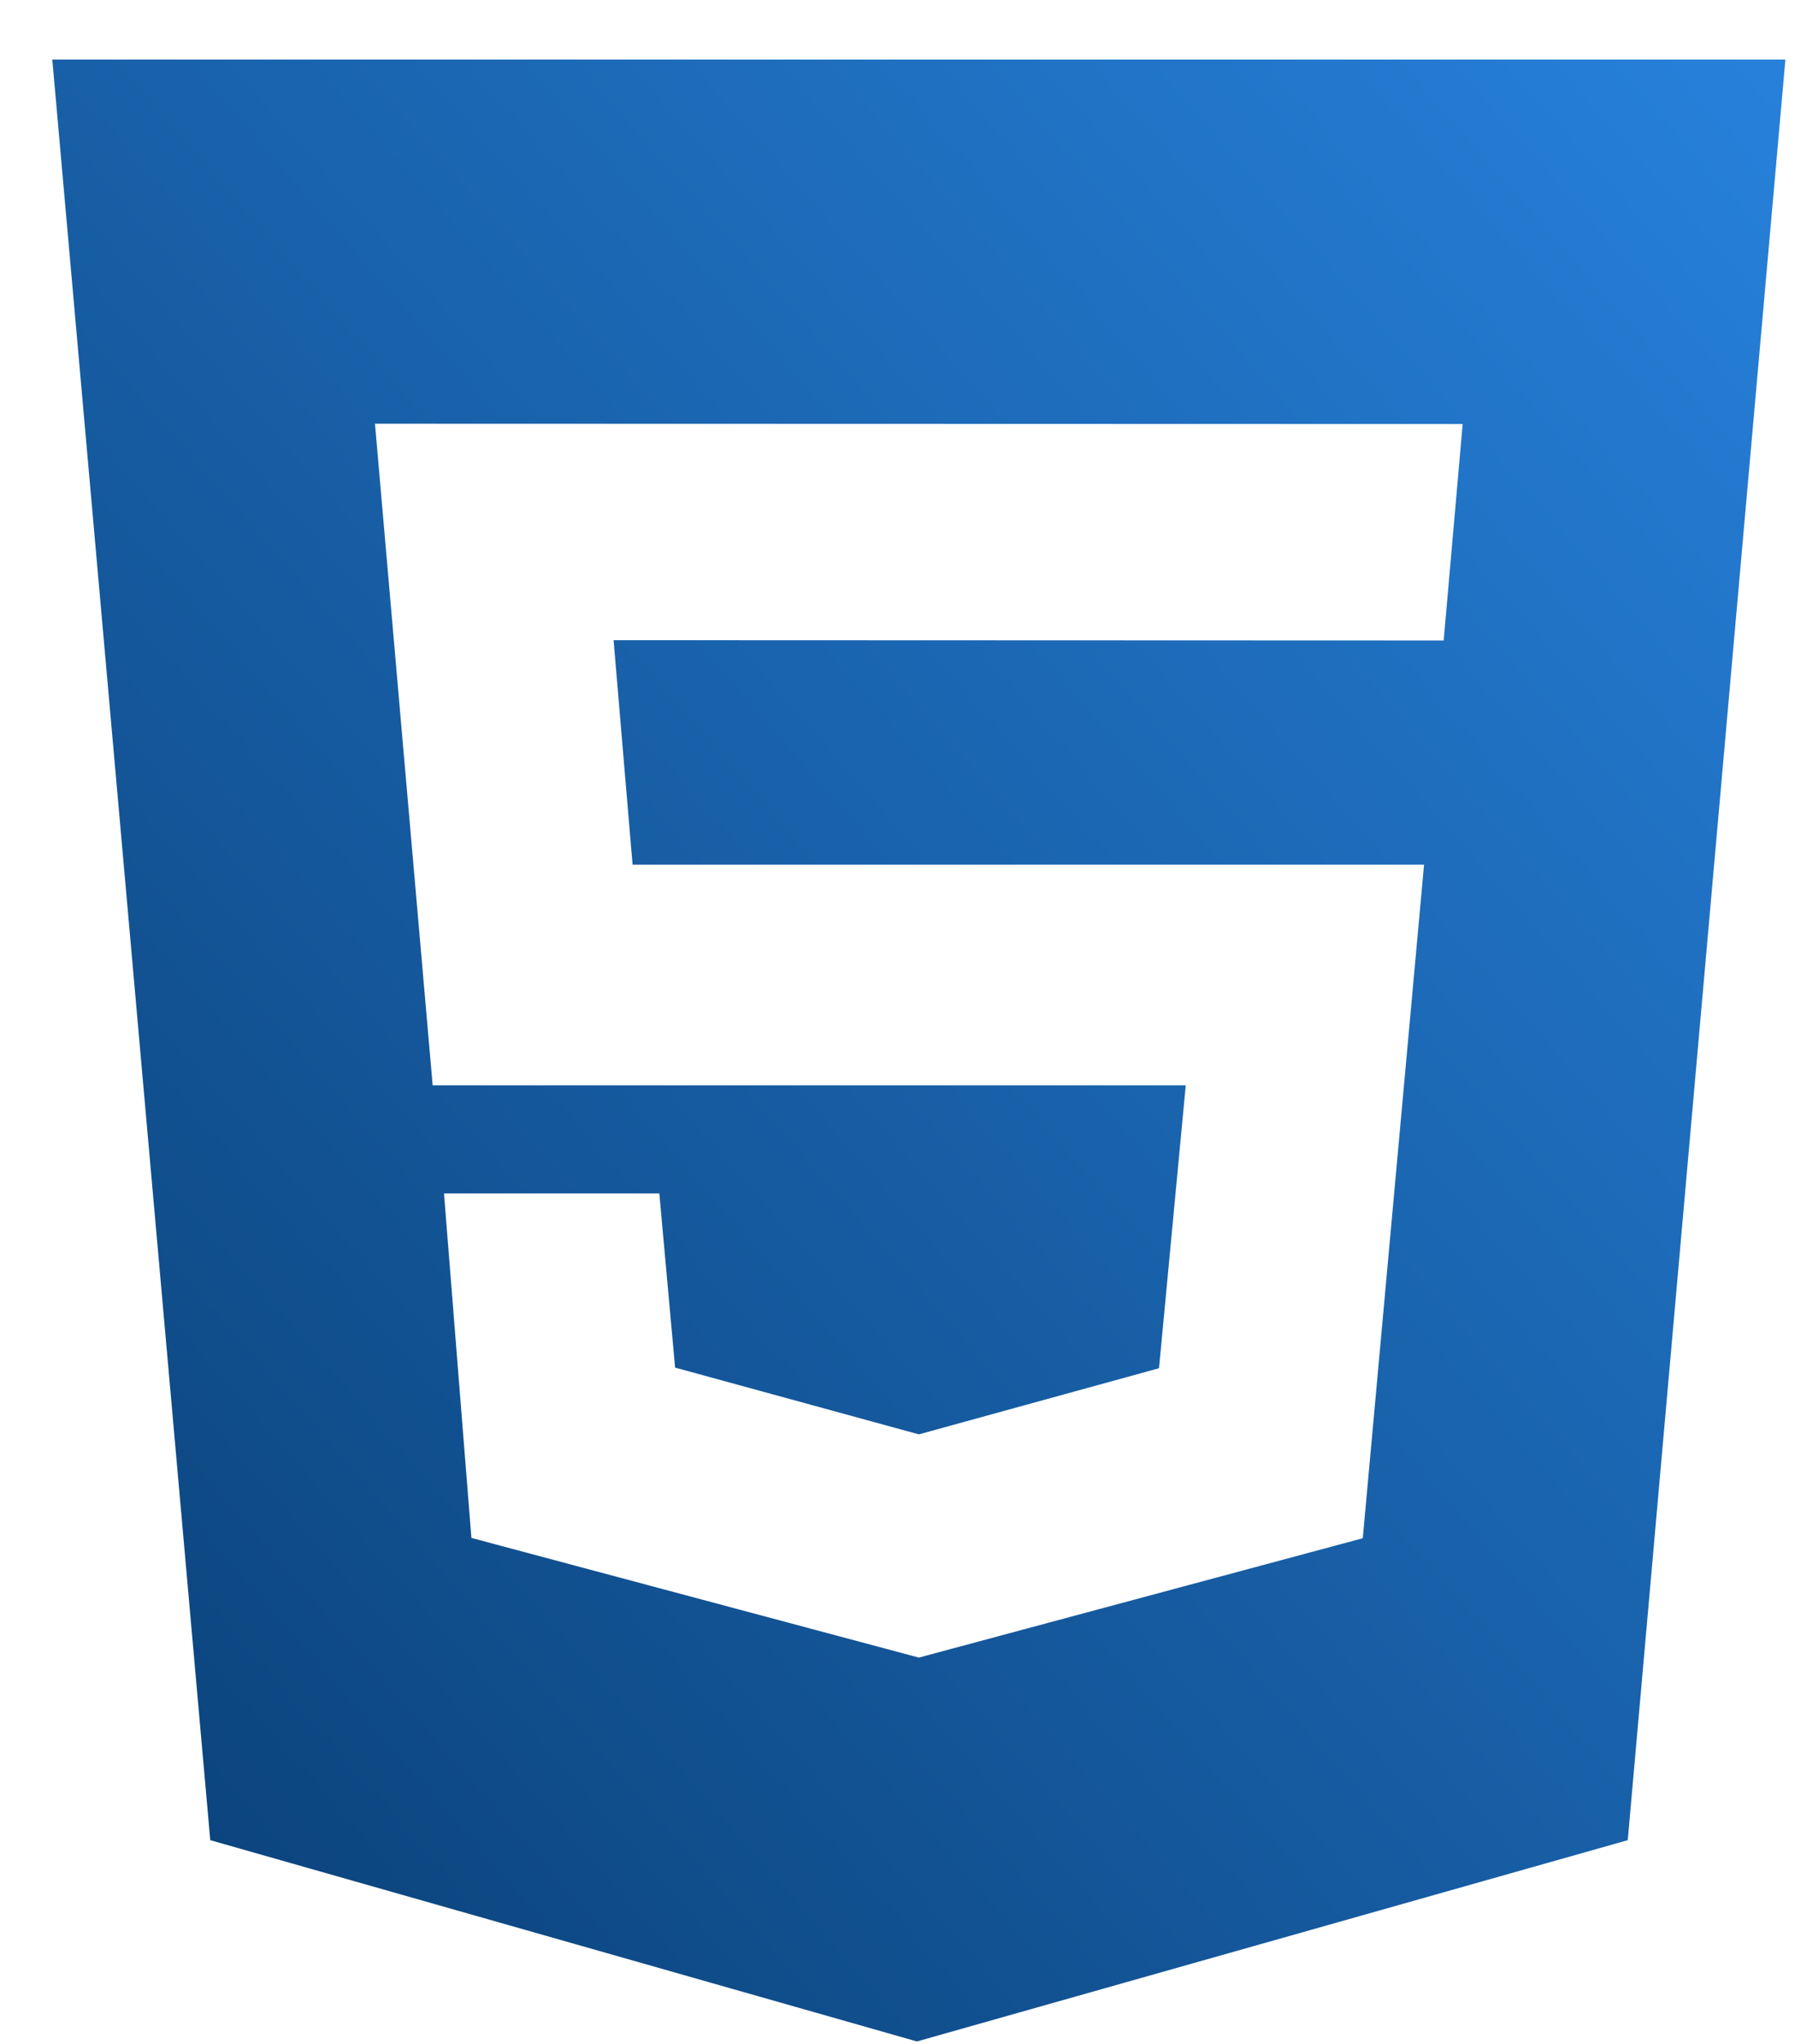 <svg  viewBox="0 0 29 33" fill="none" xmlns="http://www.w3.org/2000/svg">
<path id="icon-html" d="M0.845 0.961H28.845L26.298 29.711L14.814 32.961L3.397 29.711L0.845 0.961ZM10.22 13.961L9.913 10.336L23.324 10.341L23.631 6.846L6.058 6.841L6.99 17.523H19.157L18.725 22.091L14.845 23.159L10.907 22.081L10.652 19.268H7.173L7.616 24.831L14.845 26.763L22.017 24.836L23.007 13.961H10.22Z" fill="url(#paint0_linear_1196_166)"/>
<defs>
<linearGradient id="paint0_linear_1196_166" x1="28.845" y1="0.961" x2="-2.872" y2="28.713" gradientUnits="userSpaceOnUse">
<stop stop-color="#2781DB"/>
<stop offset="1" stop-color="#093E74"/>
</linearGradient>
</defs>
</svg>
